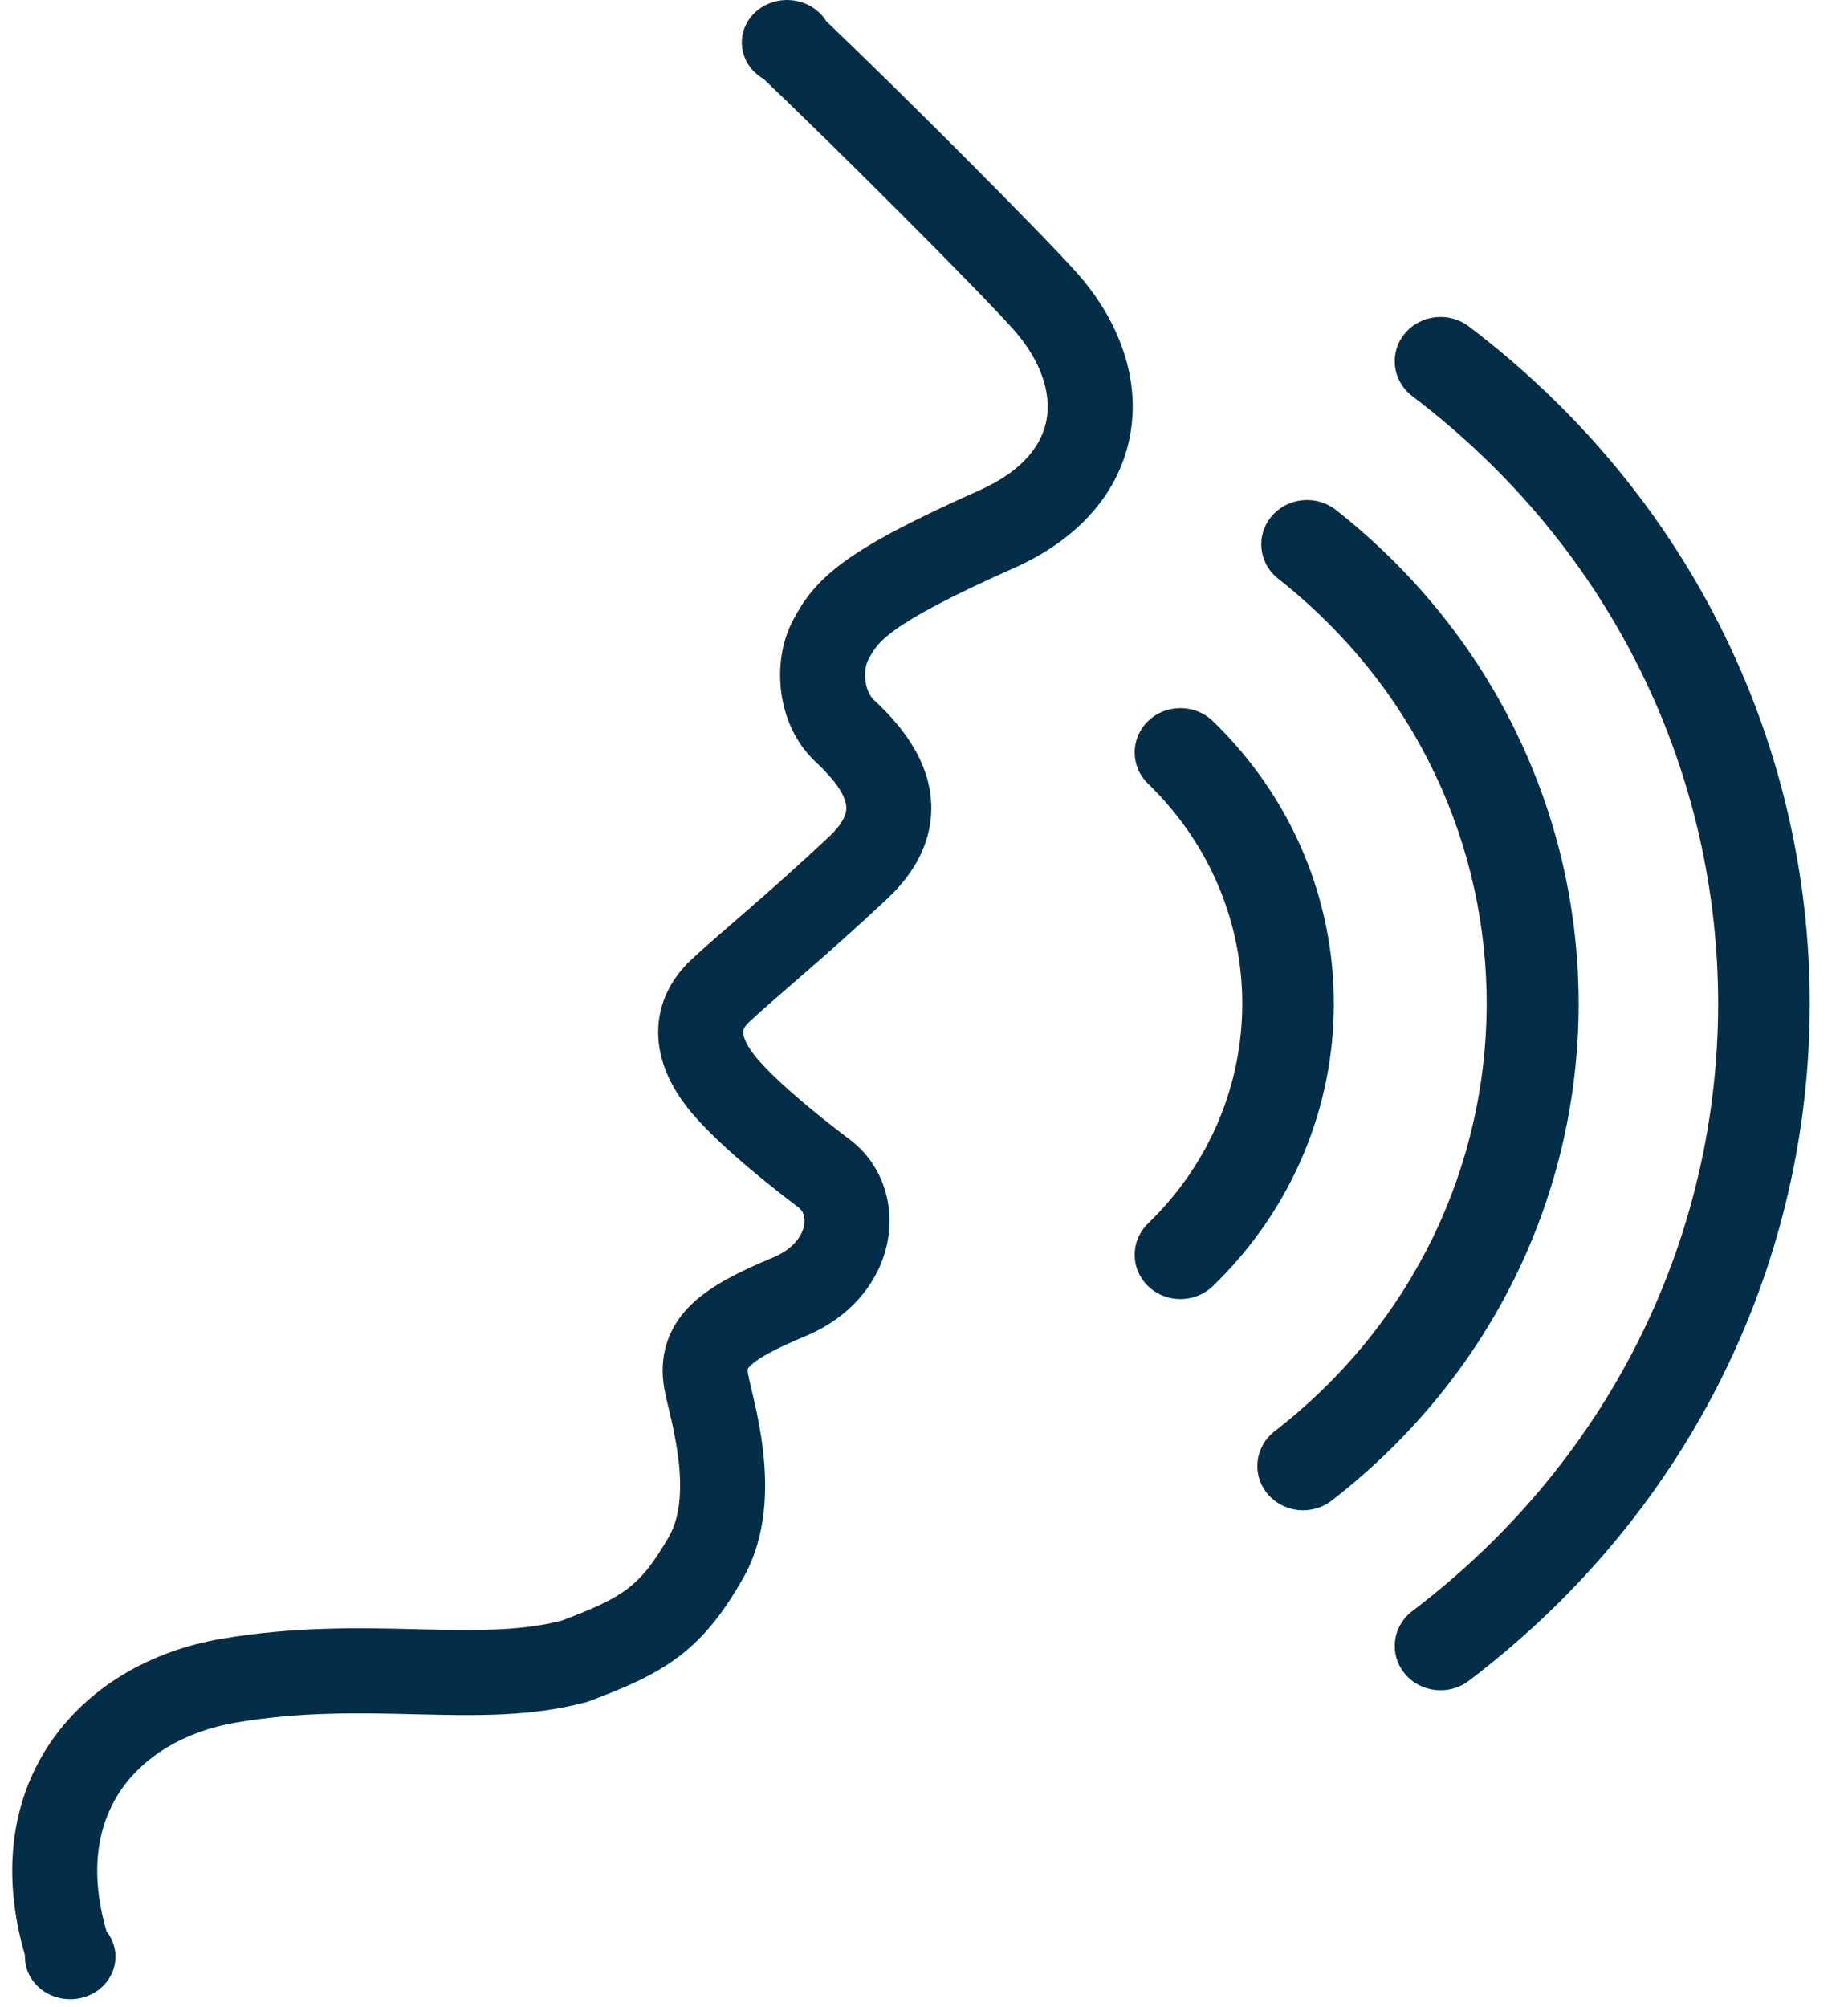 <svg width="35" height="38" viewBox="0 0 35 38" fill="none" xmlns="http://www.w3.org/2000/svg">
<path d="M26.6 6.321C26.305 6.685 26.37 7.213 26.747 7.499C34.47 13.36 34.474 24.636 26.747 30.502C26.371 30.787 26.305 31.314 26.6 31.679C26.896 32.043 27.441 32.107 27.818 31.821C36.431 25.284 36.426 12.713 27.818 6.179C27.441 5.893 26.896 5.957 26.6 6.321ZM25.303 9.655C24.932 9.362 24.386 9.416 24.083 9.775C23.78 10.133 23.835 10.662 24.207 10.955C29.506 15.135 29.464 22.968 24.138 27.099C23.765 27.389 23.704 27.916 24.004 28.278C24.304 28.64 24.849 28.698 25.223 28.408C31.429 23.594 31.458 14.511 25.303 9.655ZM22.97 13.651C22.631 13.324 22.082 13.324 21.744 13.651C21.405 13.979 21.405 14.51 21.744 14.838C24.122 17.138 24.123 20.862 21.744 23.162C21.405 23.49 21.405 24.021 21.744 24.349C22.082 24.676 22.631 24.676 22.97 24.349C26.027 21.393 26.027 16.608 22.97 13.651Z" fill="#042D48"/>
<path fill-rule="evenodd" clip-rule="evenodd" d="M15.65 0.403C15.611 0.339 15.561 0.278 15.5 0.224C15.158 -0.084 14.615 -0.073 14.287 0.248C13.96 0.569 13.971 1.079 14.313 1.386C14.358 1.427 14.407 1.462 14.458 1.491C15.772 2.737 18.556 5.518 19.196 6.24C19.736 6.849 19.904 7.457 19.824 7.931C19.747 8.382 19.416 8.897 18.553 9.281C17.3 9.839 16.524 10.249 16.015 10.615C15.461 11.014 15.221 11.362 15.024 11.733C14.802 12.149 14.737 12.643 14.795 13.097C14.853 13.553 15.048 14.049 15.445 14.422C15.707 14.668 15.925 14.916 16.002 15.15C16.034 15.245 16.036 15.323 16.014 15.402C15.99 15.486 15.921 15.634 15.707 15.835C15.111 16.395 14.595 16.85 14.161 17.227C14.074 17.303 13.99 17.375 13.909 17.446C13.588 17.724 13.306 17.968 13.085 18.175C12.675 18.561 12.431 19.073 12.469 19.661C12.506 20.215 12.786 20.716 13.165 21.144C13.751 21.803 14.687 22.529 15.119 22.855C15.203 22.917 15.265 23.038 15.225 23.218C15.187 23.389 15.038 23.641 14.637 23.808C14.054 24.052 13.499 24.315 13.118 24.673C12.912 24.866 12.736 25.106 12.636 25.404C12.536 25.702 12.53 26.003 12.582 26.293C12.599 26.391 12.634 26.538 12.669 26.684L12.669 26.684C12.686 26.759 12.704 26.832 12.719 26.899C12.771 27.13 12.822 27.391 12.853 27.662C12.917 28.229 12.875 28.727 12.675 29.081C12.37 29.616 12.14 29.884 11.885 30.078C11.617 30.281 11.268 30.444 10.639 30.681C9.863 30.882 9.017 30.87 7.933 30.845L7.88 30.843C6.82 30.818 5.585 30.789 4.194 31.025C2.871 31.25 1.643 31.93 0.907 33.062C0.217 34.124 0.027 35.483 0.472 37.014C0.469 37.102 0.481 37.192 0.51 37.281C0.649 37.705 1.129 37.944 1.582 37.813C2.034 37.683 2.289 37.232 2.149 36.807C2.12 36.717 2.074 36.634 2.017 36.562C1.682 35.41 1.863 34.547 2.257 33.939C2.699 33.259 3.489 32.778 4.464 32.612C5.701 32.402 6.805 32.428 7.884 32.454L7.895 32.454L7.925 32.455C8.97 32.48 10.053 32.506 11.093 32.227L11.13 32.217L11.167 32.203C11.825 31.956 12.379 31.723 12.856 31.362C13.351 30.987 13.711 30.516 14.075 29.876C14.528 29.078 14.53 28.164 14.453 27.481C14.413 27.128 14.348 26.804 14.289 26.545C14.26 26.414 14.236 26.314 14.217 26.235C14.193 26.136 14.177 26.069 14.167 26.012C14.16 25.971 14.159 25.945 14.16 25.932C14.16 25.926 14.161 25.922 14.161 25.92L14.162 25.918L14.162 25.916L14.164 25.913C14.164 25.913 14.165 25.912 14.165 25.91C14.166 25.908 14.168 25.906 14.17 25.903C14.177 25.893 14.192 25.874 14.221 25.846C14.364 25.712 14.661 25.543 15.258 25.294C16.089 24.947 16.632 24.303 16.796 23.57C16.958 22.845 16.733 22.053 16.087 21.568C15.646 21.236 14.834 20.599 14.37 20.076C14.128 19.802 14.081 19.626 14.076 19.555C14.073 19.517 14.074 19.456 14.188 19.349C14.383 19.166 14.631 18.951 14.947 18.676L14.948 18.676L14.948 18.676C15.033 18.603 15.122 18.525 15.217 18.442C15.659 18.058 16.192 17.589 16.81 17.009C17.186 16.655 17.444 16.264 17.564 15.836C17.685 15.404 17.647 14.996 17.531 14.645C17.313 13.986 16.811 13.495 16.548 13.248C16.481 13.186 16.414 13.066 16.392 12.892C16.369 12.715 16.404 12.566 16.445 12.489C16.547 12.298 16.634 12.153 16.955 11.922C17.322 11.659 17.97 11.303 19.208 10.752C20.442 10.203 21.225 9.301 21.411 8.199C21.593 7.121 21.171 6.04 20.4 5.171C19.727 4.413 17.01 1.698 15.65 0.403Z" fill="#042D48"/>
</svg>
